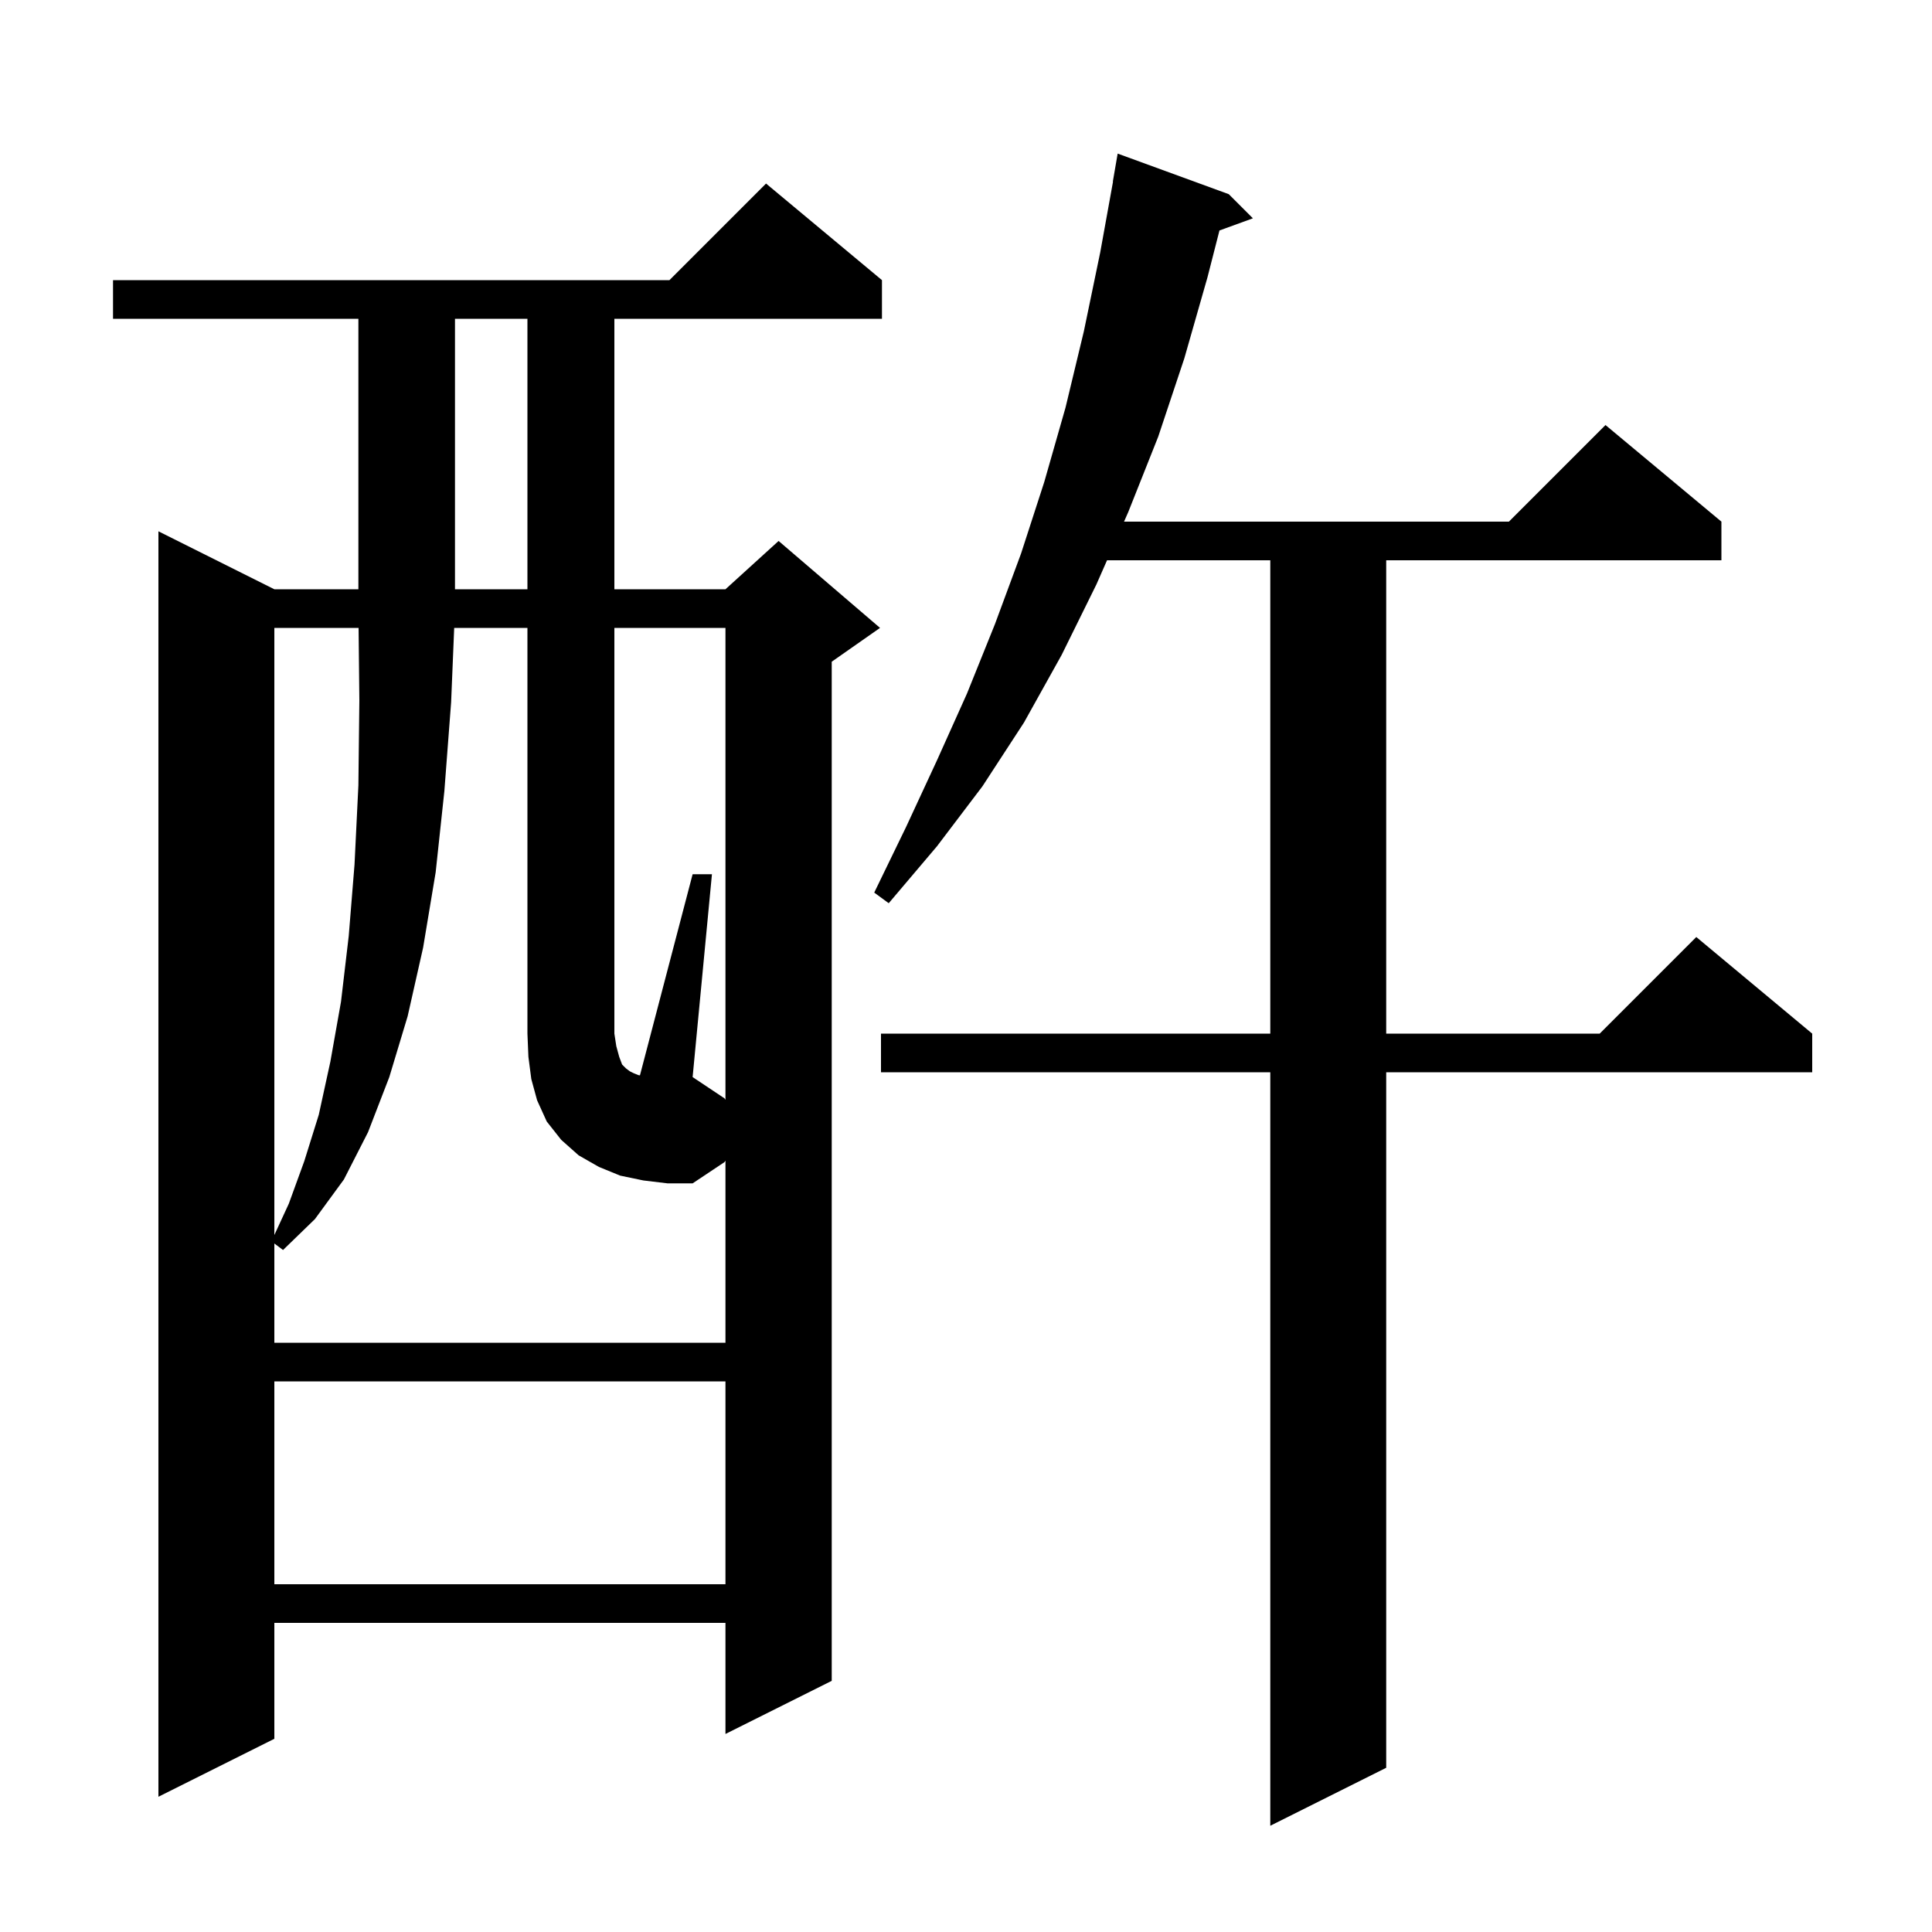 <svg xmlns="http://www.w3.org/2000/svg" xmlns:xlink="http://www.w3.org/1999/xlink" version="1.1" baseProfile="full" viewBox="0 0 200 200" width="200" height="200">
<g fill="black">
<path d="M 127.2 20.1 L 129.7 22.6 L 126.238 23.859 L 125.0 28.7 L 122.6 37.1 L 119.9 45.2 L 116.8 53.0 L 116.36 54.0 L 156.2 54.0 L 166.2 44.0 L 178.2 54.0 L 178.2 58.0 L 143.5 58.0 L 143.5 107.0 L 165.6 107.0 L 175.6 97.0 L 187.6 107.0 L 187.6 111.0 L 143.5 111.0 L 143.5 183.0 L 131.5 189.0 L 131.5 111.0 L 91.2 111.0 L 91.2 107.0 L 131.5 107.0 L 131.5 58.0 L 114.6 58.0 L 113.5 60.5 L 109.9 67.8 L 106.0 74.8 L 101.7 81.4 L 97.0 87.6 L 92.0 93.5 L 90.5 92.4 L 93.8 85.6 L 97.0 78.7 L 100.1 71.8 L 103.0 64.6 L 105.7 57.3 L 108.1 49.9 L 110.3 42.2 L 112.2 34.3 L 113.9 26.1 L 115.219 18.802 L 115.2 18.8 L 115.7 15.9 Z M 91.3 29.0 L 91.3 33.0 L 63.6 33.0 L 63.6 61.0 L 75.1 61.0 L 80.6 56.0 L 91.1 65.0 L 86.1 68.5 L 86.1 174.0 L 75.1 179.5 L 75.1 168.0 L 28.4 168.0 L 28.4 180.0 L 16.4 186.0 L 16.4 55.0 L 28.4 61.0 L 37.1 61.0 L 37.1 33.0 L 11.7 33.0 L 11.7 29.0 L 69.3 29.0 L 79.3 19.0 Z M 28.4 143.0 L 28.4 164.0 L 75.1 164.0 L 75.1 143.0 Z M 75.1 113.85 L 75.1 65.0 L 63.6 65.0 L 63.6 107.0 L 63.8 108.3 L 64.1 109.4 L 64.4 110.2 L 64.8 110.6 L 65.2 110.9 L 65.6 111.1 L 66.1 111.3 L 66.247 111.321 L 71.7 90.5 L 73.7 90.5 L 71.7 111.5 L 75.0 113.7 Z M 28.4 65.0 L 28.4 127.85 L 29.9 124.6 L 31.5 120.2 L 33.0 115.4 L 34.2 109.9 L 35.3 103.7 L 36.1 96.9 L 36.7 89.5 L 37.1 81.3 L 37.2 72.5 L 37.121 65.0 Z M 47.1 33.0 L 47.1 61.0 L 54.6 61.0 L 54.6 33.0 Z M 66.6 122.2 L 64.2 121.7 L 62.0 120.8 L 59.9 119.6 L 58.1 118.0 L 56.6 116.1 L 55.6 113.9 L 55.0 111.7 L 54.7 109.4 L 54.6 107.0 L 54.6 65.0 L 47.018 65.0 L 46.7 72.7 L 46.0 81.9 L 45.1 90.3 L 43.8 98.1 L 42.2 105.2 L 40.3 111.5 L 38.1 117.2 L 35.6 122.1 L 32.6 126.2 L 29.3 129.4 L 28.4 128.725 L 28.4 139.0 L 75.1 139.0 L 75.1 120.15 L 75.0 120.3 L 71.7 122.5 L 69.1 122.5 Z " />
</g>
</svg>
